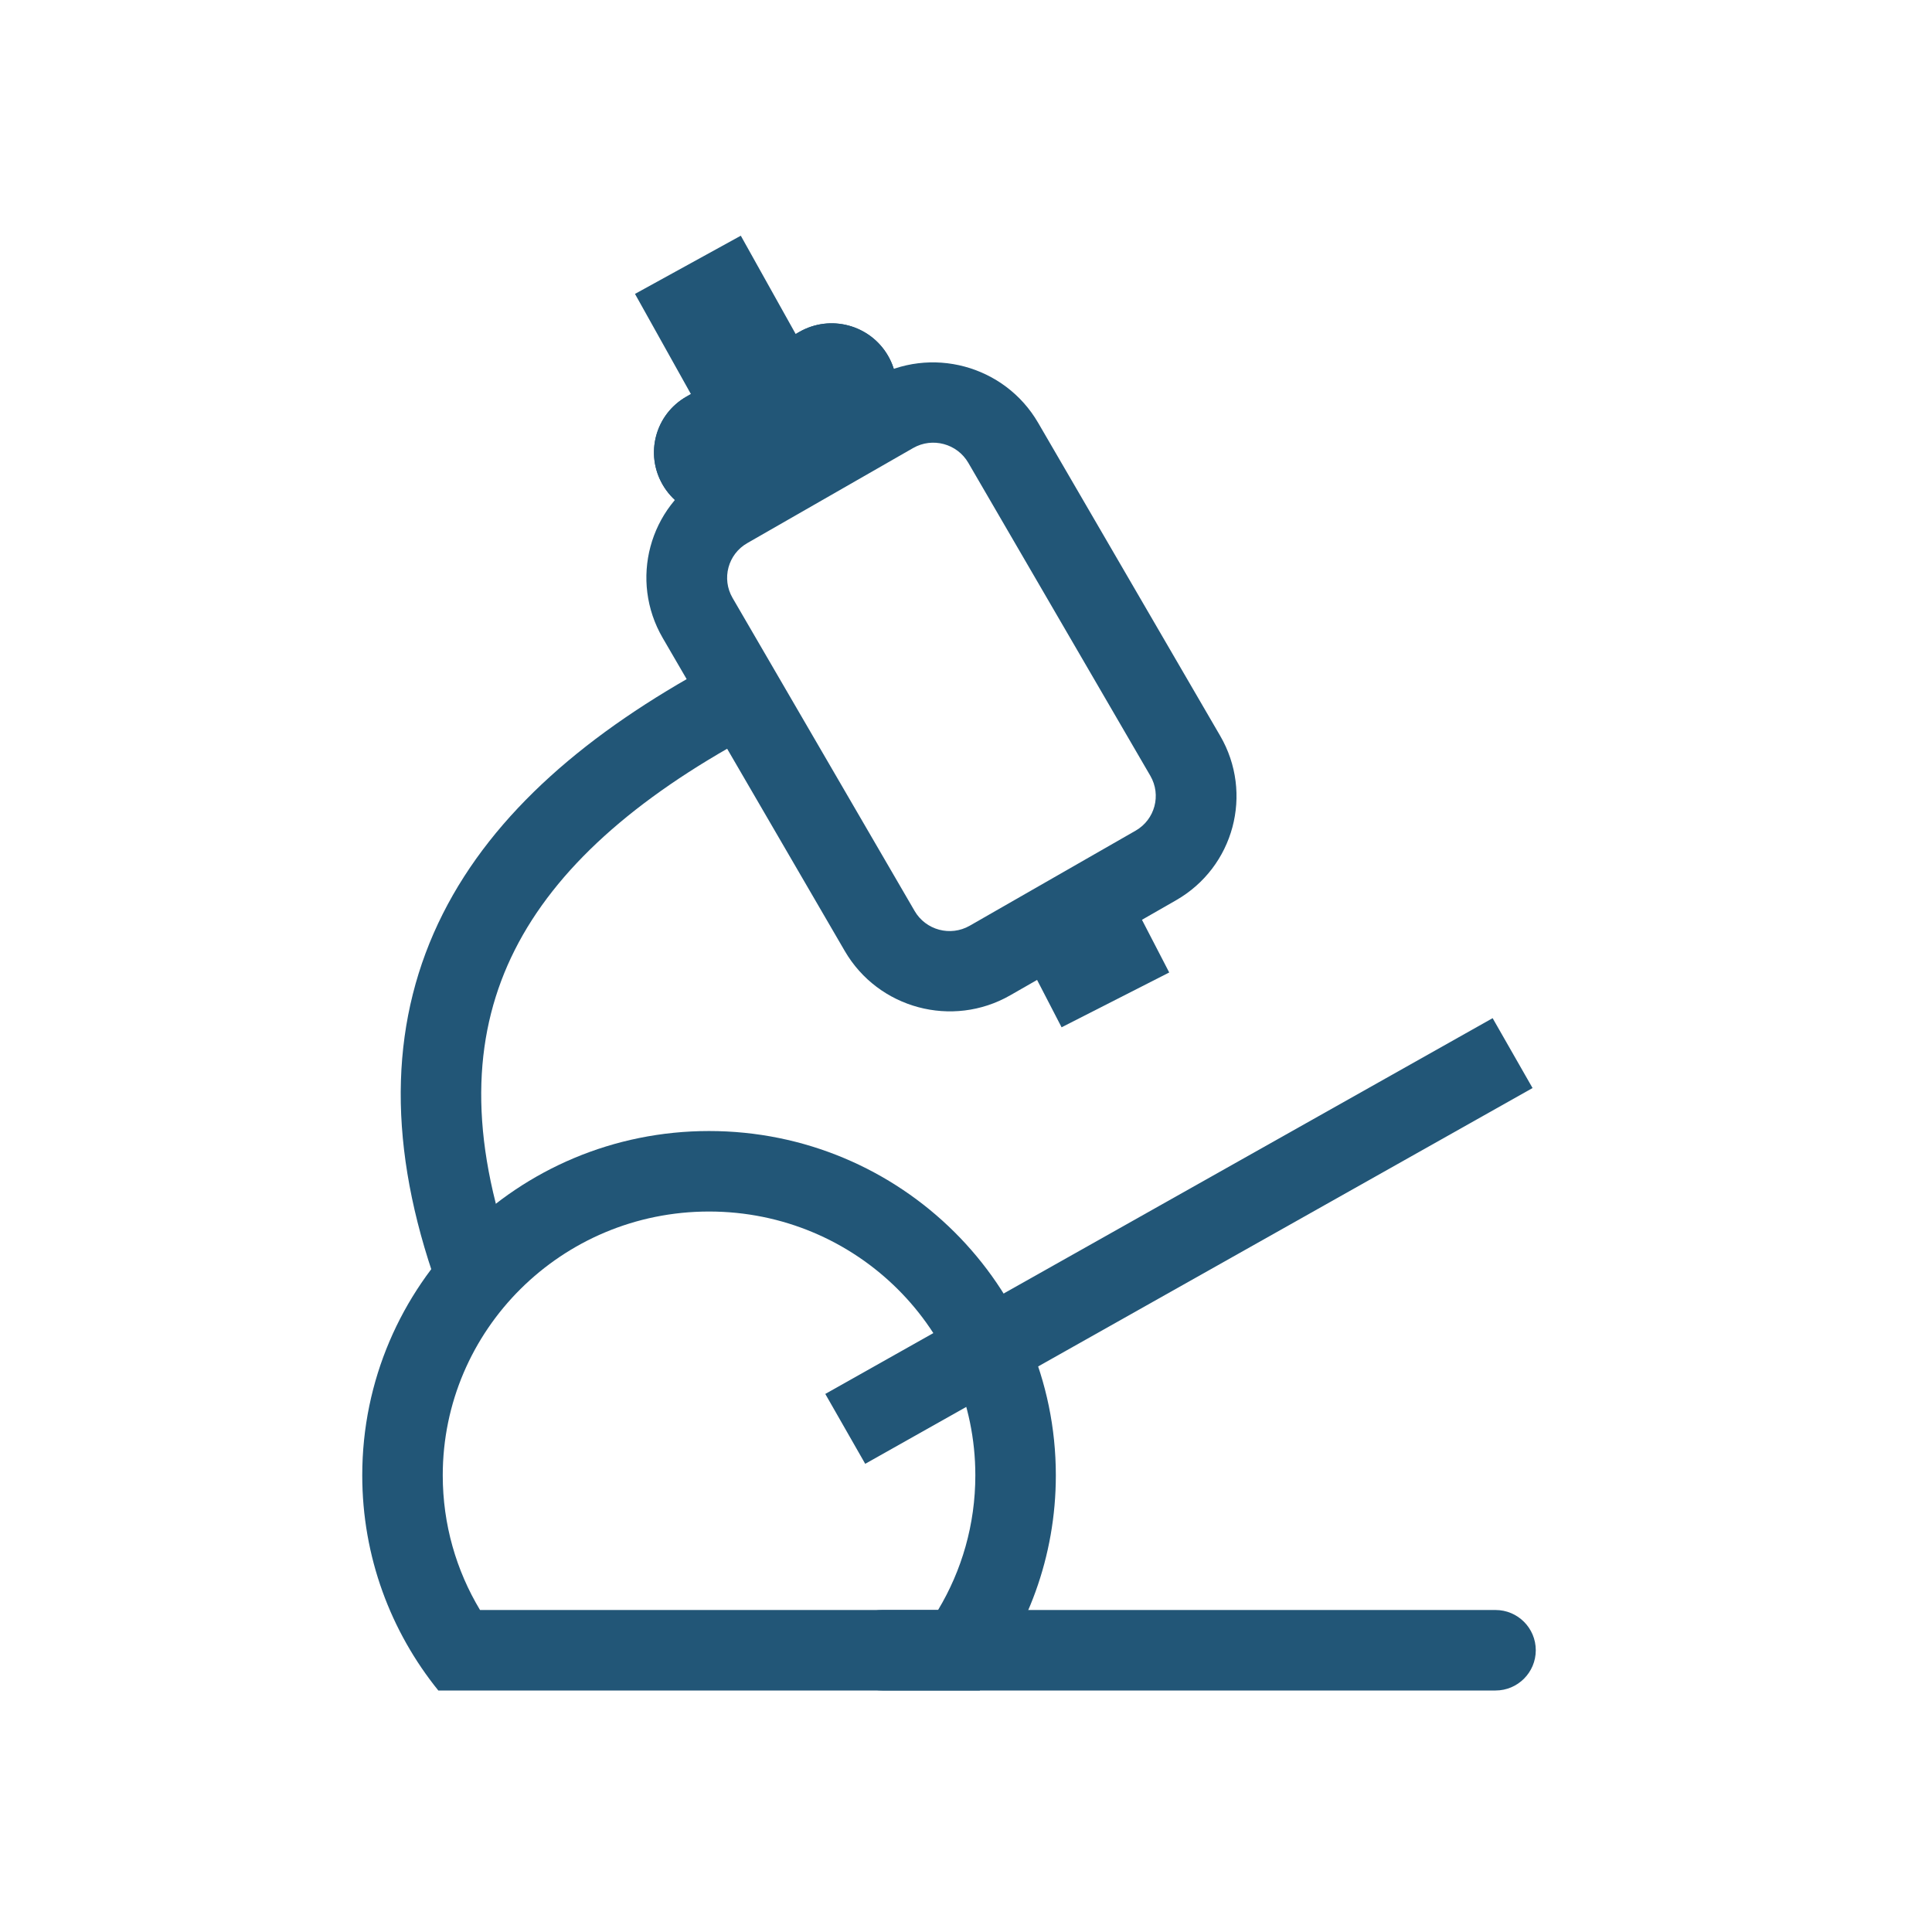 <svg viewBox="0 0 48 48" fill="none" xmlns="http://www.w3.org/2000/svg"><g id="SVGRepo_bgCarrier" stroke-width="0"></g><g id="SVGRepo_tracerCarrier" stroke-linecap="round" stroke-linejoin="round"></g><g id="SVGRepo_iconCarrier"> <path fill-rule="evenodd" clip-rule="evenodd" d="M23.306 40C23.895 39.02 24.232 37.877 24.232 36.654C24.232 33.048 21.284 30.1 17.616 30.1C13.948 30.1 11 33.048 11 36.654C11 37.877 11.337 39.02 11.926 40H23.306ZM24.342 42C25.525 40.535 26.232 38.676 26.232 36.654C26.232 31.93 22.375 28.1 17.616 28.1C12.857 28.1 9 31.93 9 36.654C9 38.676 9.707 40.535 10.89 42H24.342Z" fill="#225677"></path> <path fill-rule="evenodd" clip-rule="evenodd" d="M28.58 19.275L24.057 11.498C23.779 11.021 23.166 10.857 22.687 11.131L18.565 13.494C18.086 13.768 17.923 14.378 18.2 14.855L22.723 22.632C23 23.11 23.614 23.274 24.093 22.999L28.215 20.637C28.694 20.362 28.857 19.753 28.58 19.275ZM25.792 10.504C24.959 9.072 23.119 8.578 21.681 9.402L17.56 11.765C16.122 12.589 15.632 14.418 16.465 15.85L20.988 23.627C21.821 25.059 23.661 25.552 25.099 24.728L29.22 22.366C30.658 21.542 31.148 19.713 30.315 18.281L25.792 10.504Z" fill="#225677"></path> <path d="M19.86 8.246C20.629 7.805 21.615 8.069 22.061 8.836C22.507 9.603 22.245 10.583 21.475 11.024L18.667 12.634C17.897 13.075 16.911 12.811 16.465 12.044C16.019 11.277 16.281 10.297 17.051 9.856L19.86 8.246Z" fill="#225677"></path> <path fill-rule="evenodd" clip-rule="evenodd" d="M18.164 11.769L20.972 10.16C21.263 9.993 21.362 9.623 21.194 9.333C21.025 9.044 20.653 8.944 20.362 9.111L17.554 10.72C17.263 10.887 17.164 11.257 17.333 11.546C17.501 11.836 17.873 11.936 18.164 11.769ZM22.061 8.836C21.615 8.069 20.629 7.805 19.86 8.246L17.051 9.856C16.281 10.297 16.019 11.277 16.465 12.044C16.911 12.811 17.897 13.075 18.667 12.634L21.475 11.024C22.245 10.583 22.507 9.603 22.061 8.836Z" fill="#225677"></path> <path fill-rule="evenodd" clip-rule="evenodd" d="M17.686 10.723L15.776 7.302L18.405 5.856L20.315 9.277L17.686 10.723Z" fill="#225677"></path> <path fill-rule="evenodd" clip-rule="evenodd" d="M26.375 25.523L25.163 23.181L27.837 21.819L29.049 24.161L26.375 25.523Z" fill="#225677"></path> <path fill-rule="evenodd" clip-rule="evenodd" d="M38.076 27.032L21.496 36.368L20.504 34.632L37.084 25.296L38.076 27.032Z" fill="#225677"></path> <path fill-rule="evenodd" clip-rule="evenodd" d="M20.924 41C20.924 40.448 21.372 40 21.924 40H37.156C37.708 40 38.156 40.448 38.156 41C38.156 41.552 37.708 42 37.156 42H21.924C21.372 42 20.924 41.552 20.924 41Z" fill="#225677"></path> <path fill-rule="evenodd" clip-rule="evenodd" d="M11.001 22.705C12.274 20.178 14.624 18.182 17.678 16.528L18.631 18.287C15.761 19.841 13.804 21.587 12.788 23.605C11.788 25.589 11.629 27.977 12.64 30.989L10.745 31.626C9.602 28.223 9.712 25.265 11.001 22.705Z" fill="#225677"></path> </g></svg>